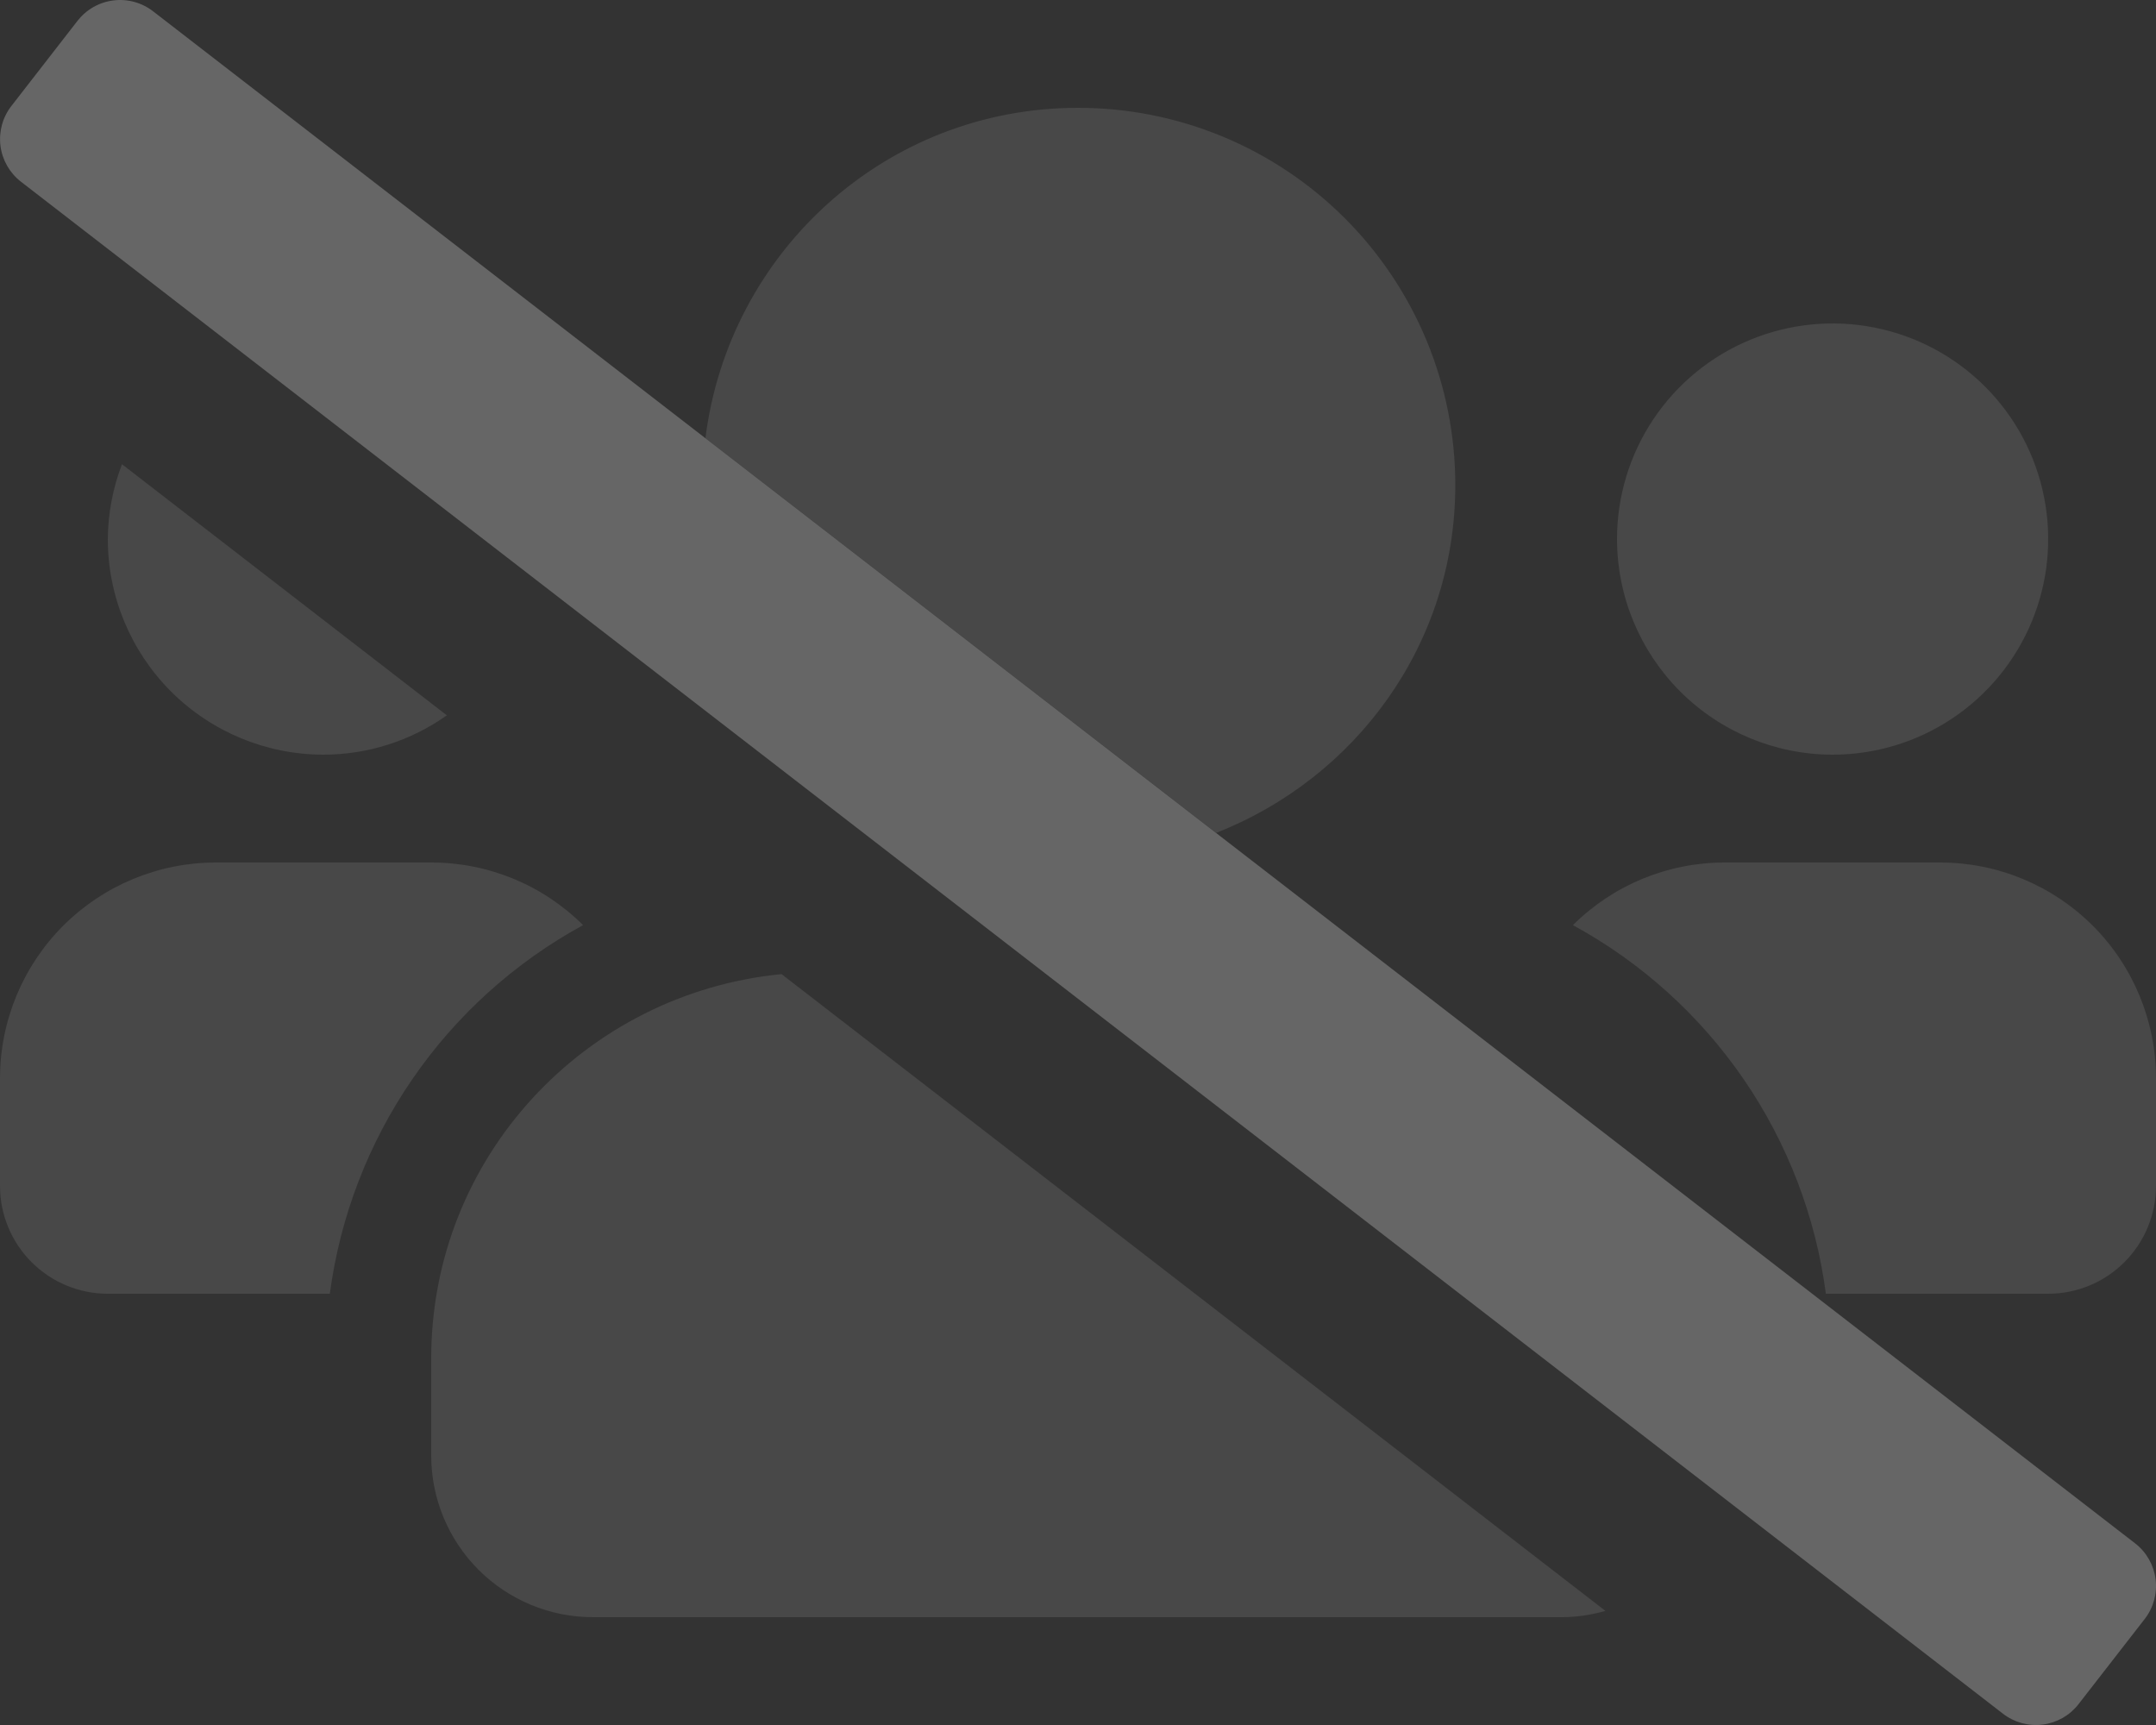 <svg width="80" height="64" viewBox="0 0 80 64" fill="none" xmlns="http://www.w3.org/2000/svg">
<rect x="0" y="0" width="80" height="64" fill="#333333" stroke="none"/>
<g opacity="0.25" clip-path="url(#clip0)">
<path opacity="0.4" d="M21.636 34.324C20.14 32.833 18.112 31.997 16 32H8C5.879 32.002 3.845 32.846 2.345 34.345C0.845 35.845 0.002 37.879 0 40V44C0 45.061 0.421 46.078 1.172 46.828C1.922 47.579 2.939 48 4 48H12.239C12.619 45.142 13.668 42.414 15.301 40.038C16.934 37.661 19.105 35.704 21.636 34.324ZM54 18C54.001 16.161 53.64 14.34 52.937 12.641C52.233 10.942 51.202 9.398 49.902 8.098C48.602 6.798 47.058 5.766 45.359 5.063C43.66 4.36 41.839 3.999 40 4C32.859 4 27.04 9.354 26.175 16.259L45.125 30.902C50.305 28.866 54 23.913 54 18ZM68 28C69.582 28 71.129 27.531 72.445 26.652C73.76 25.773 74.785 24.523 75.391 23.061C75.996 21.6 76.155 19.991 75.846 18.439C75.538 16.887 74.776 15.462 73.657 14.343C72.538 13.224 71.113 12.462 69.561 12.154C68.009 11.845 66.4 12.004 64.939 12.609C63.477 13.214 62.227 14.24 61.348 15.555C60.469 16.871 60 18.418 60 20C60.002 22.121 60.846 24.155 62.345 25.655C63.845 27.154 65.879 27.998 68 28ZM12 28C13.641 27.999 15.242 27.489 16.581 26.54L4.526 17.223C4.186 18.109 4.008 19.05 4 20C4.002 22.121 4.845 24.155 6.345 25.655C7.845 27.154 9.879 27.998 12 28ZM16 50.4V54C16 55.591 16.632 57.117 17.757 58.243C18.883 59.368 20.409 60 22 60H58C58.532 59.993 59.06 59.914 59.571 59.766L29 36.141C21.718 36.852 16 42.928 16 50.4ZM72 32H64C61.888 31.997 59.861 32.833 58.364 34.324C60.895 35.702 63.065 37.66 64.697 40.036C66.328 42.413 67.374 45.142 67.75 48H76C77.061 48 78.078 47.579 78.828 46.828C79.579 46.078 80 45.061 80 44V40C79.998 37.879 79.154 35.845 77.655 34.345C76.155 32.846 74.121 32.002 72 32Z" fill="white"/>
<path d="M0.774 6.739C0.356 6.413 0.083 5.935 0.017 5.408C-0.048 4.882 0.097 4.351 0.423 3.932L2.875 0.774C3.037 0.566 3.237 0.392 3.466 0.262C3.694 0.132 3.946 0.048 4.207 0.016C4.468 -0.017 4.733 0.002 4.986 0.072C5.24 0.142 5.477 0.261 5.684 0.422L79.228 57.263C79.647 57.588 79.919 58.067 79.985 58.593C80.05 59.119 79.905 59.65 79.579 60.069L77.125 63.227C76.8 63.646 76.321 63.918 75.795 63.984C75.269 64.05 74.738 63.904 74.319 63.579L0.774 6.739Z" fill="white"/>
</g>
<defs>
<clipPath id="clip0">
<rect width="80" height="64" fill="white"/>
</clipPath>
</defs>
</svg>
